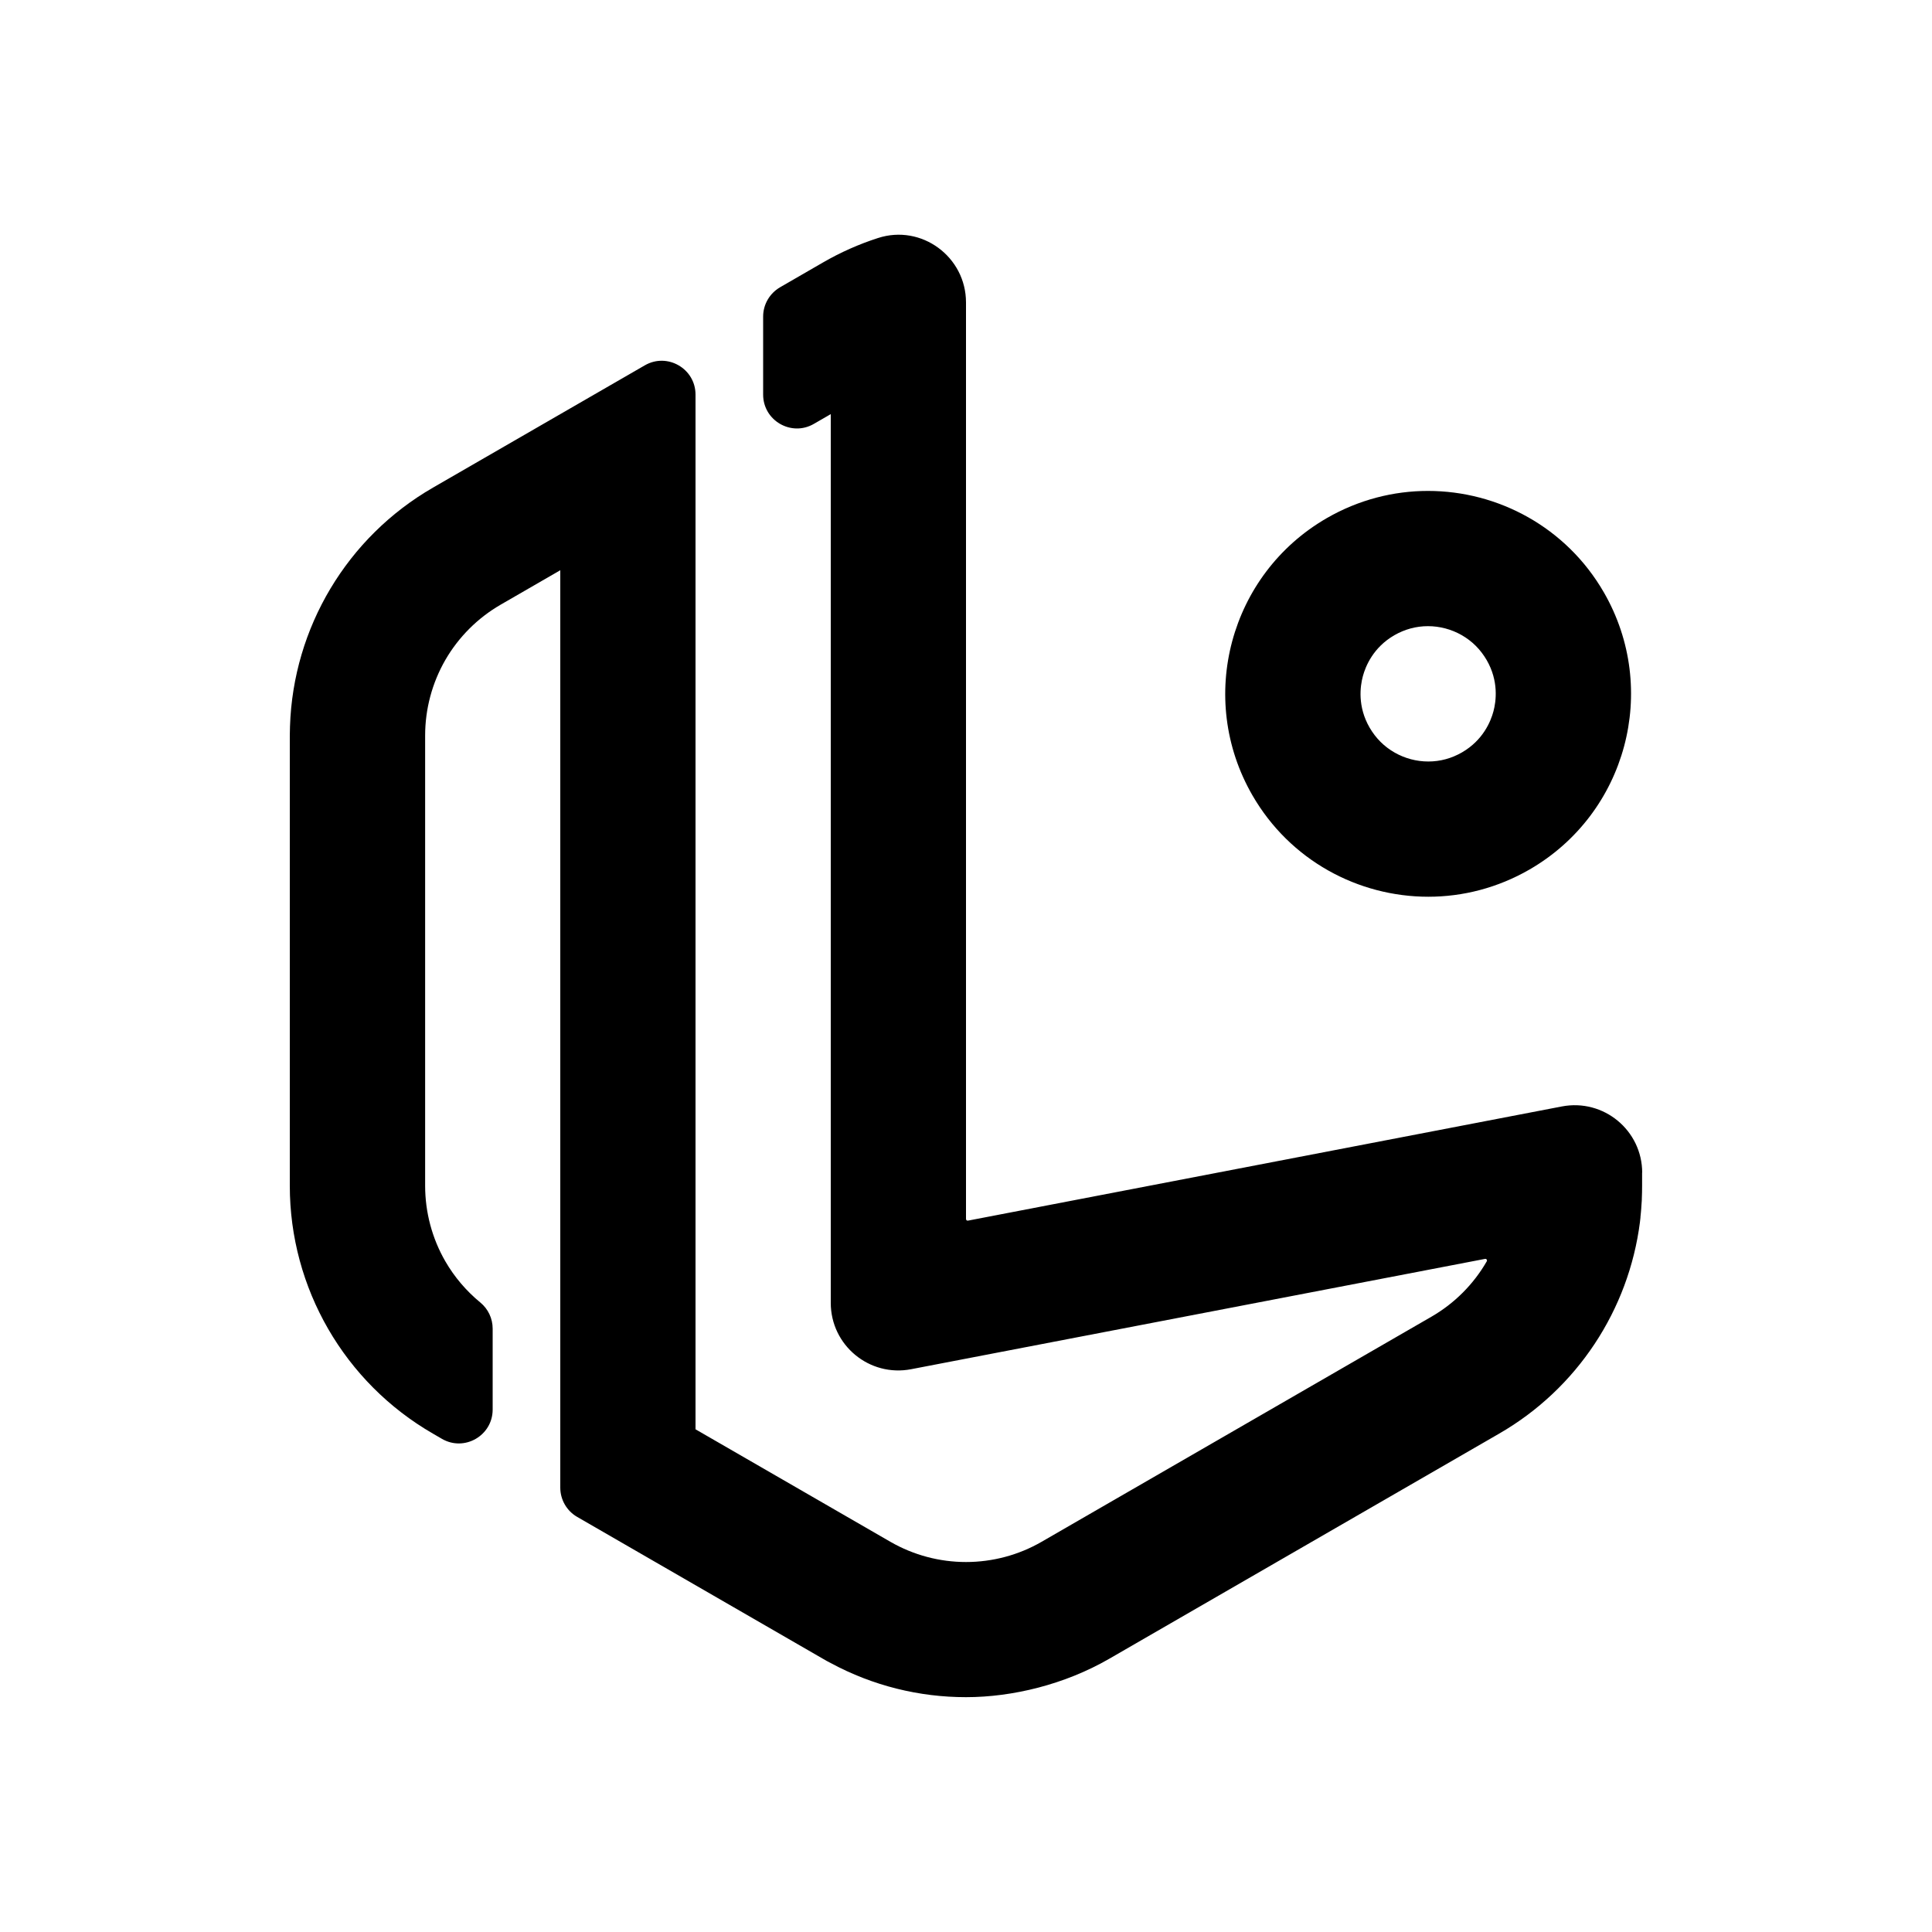<?xml version="1.0" encoding="UTF-8"?>
<svg id="_레이어_3" data-name="레이어_3" xmlns="http://www.w3.org/2000/svg" version="1.1" viewBox="0 0 2000 2000">
  <path d="M1700,1214.1c0-44-40-77-83.2-68.7l-614.8,118.2c-1,.2-2-.6-2-1.7V372h0v-58.9c0-47.3-46.1-81.3-91.1-66.7-19.6,6.3-38.8,14.8-57.1,25.4l-44.3,25.6c-10.8,6.3-17.5,17.8-17.5,30.3v80.8c0,26.9,29.2,43.8,52.5,30.3l17.5-10.1h0v920c0,44,40,77,83.2,68.7l83.2-16,510.9-98.2c1.4-.3,2.5,1.2,1.8,2.5h0c-13.7,23.8-33.5,43.6-57.2,57.3l-403.7,233.1c-23.7,13.7-50.8,20.9-78.2,20.9s-54.4-7.2-78.2-20.9l-201.8-116.5V509.5h0v-101c0-26.9-29.2-43.8-52.5-30.3l-219.3,126.6c-88.9,51.3-144.7,144.9-148,247.1-.1,3.2-.2,6.3-.2,9.5v466.1c0,105.9,56.5,203.7,148.2,256.6l9.3,5.4c23.3,13.5,52.5-3.4,52.5-30.3v-83.8c0-10.5-4.7-20.4-12.7-27-14.5-11.9-26.9-26.4-36.3-42.7-13.7-23.7-20.9-50.8-20.9-78.2v-466.1c0-27.4,7.2-54.4,20.9-78.2,13.7-23.7,33.5-43.5,57.2-57.2l61.8-35.7v949.7c0,12.5,6.7,24.1,17.5,30.3l254.3,146.8c2.7,1.6,5.4,3.1,8.2,4.5h0c43.7,23.6,91.8,35.3,140,35.3s102.3-13.2,148.2-39.7l403.7-233.1c80.8-46.6,134.2-128.1,145.8-219.2,0,0,0,0,0-.1.2-1.5.4-2.9.5-4.4,0-.2,0-.4,0-.6.1-1.3.3-2.6.4-4,0-.4,0-.7.1-1.1.1-1.2.2-2.3.3-3.5,0-.6,0-1.2.1-1.8,0-1,.1-1.9.2-2.9,0-.9.1-1.8.2-2.7,0-.7,0-1.3.1-2,0-.2,0-.3,0-.5h0c.2-4.7.3-9.4.3-14.1v-13.6Z"/>
  <path d="M1478.6,928.3c35.6,0,71.7-9.1,104.8-28.2,100.4-58,134.9-186.4,76.9-286.9-38.9-67.4-109.5-105-182.1-105-35.6,0-71.7,9.1-104.8,28.2-100.4,58-134.9,186.4-76.9,286.9,38.9,67.4,109.5,105,182.1,105ZM1410.8,700.1c2.8-10.5,10.8-29.9,32.6-42.5,10.8-6.2,22.5-9.4,34.8-9.4h0c12.2,0,24.2,3.2,34.8,9.2,10.9,6.2,19.6,14.9,26,25.9,12.6,21.8,9.8,42.7,7,53.1-2.8,10.5-10.8,29.9-32.6,42.5-10.8,6.2-22.5,9.4-34.8,9.4s-24.2-3.2-34.8-9.2c-10.9-6.2-19.6-14.9-26-25.9-12.6-21.8-9.8-42.7-7-53.1Z"/>
</svg>